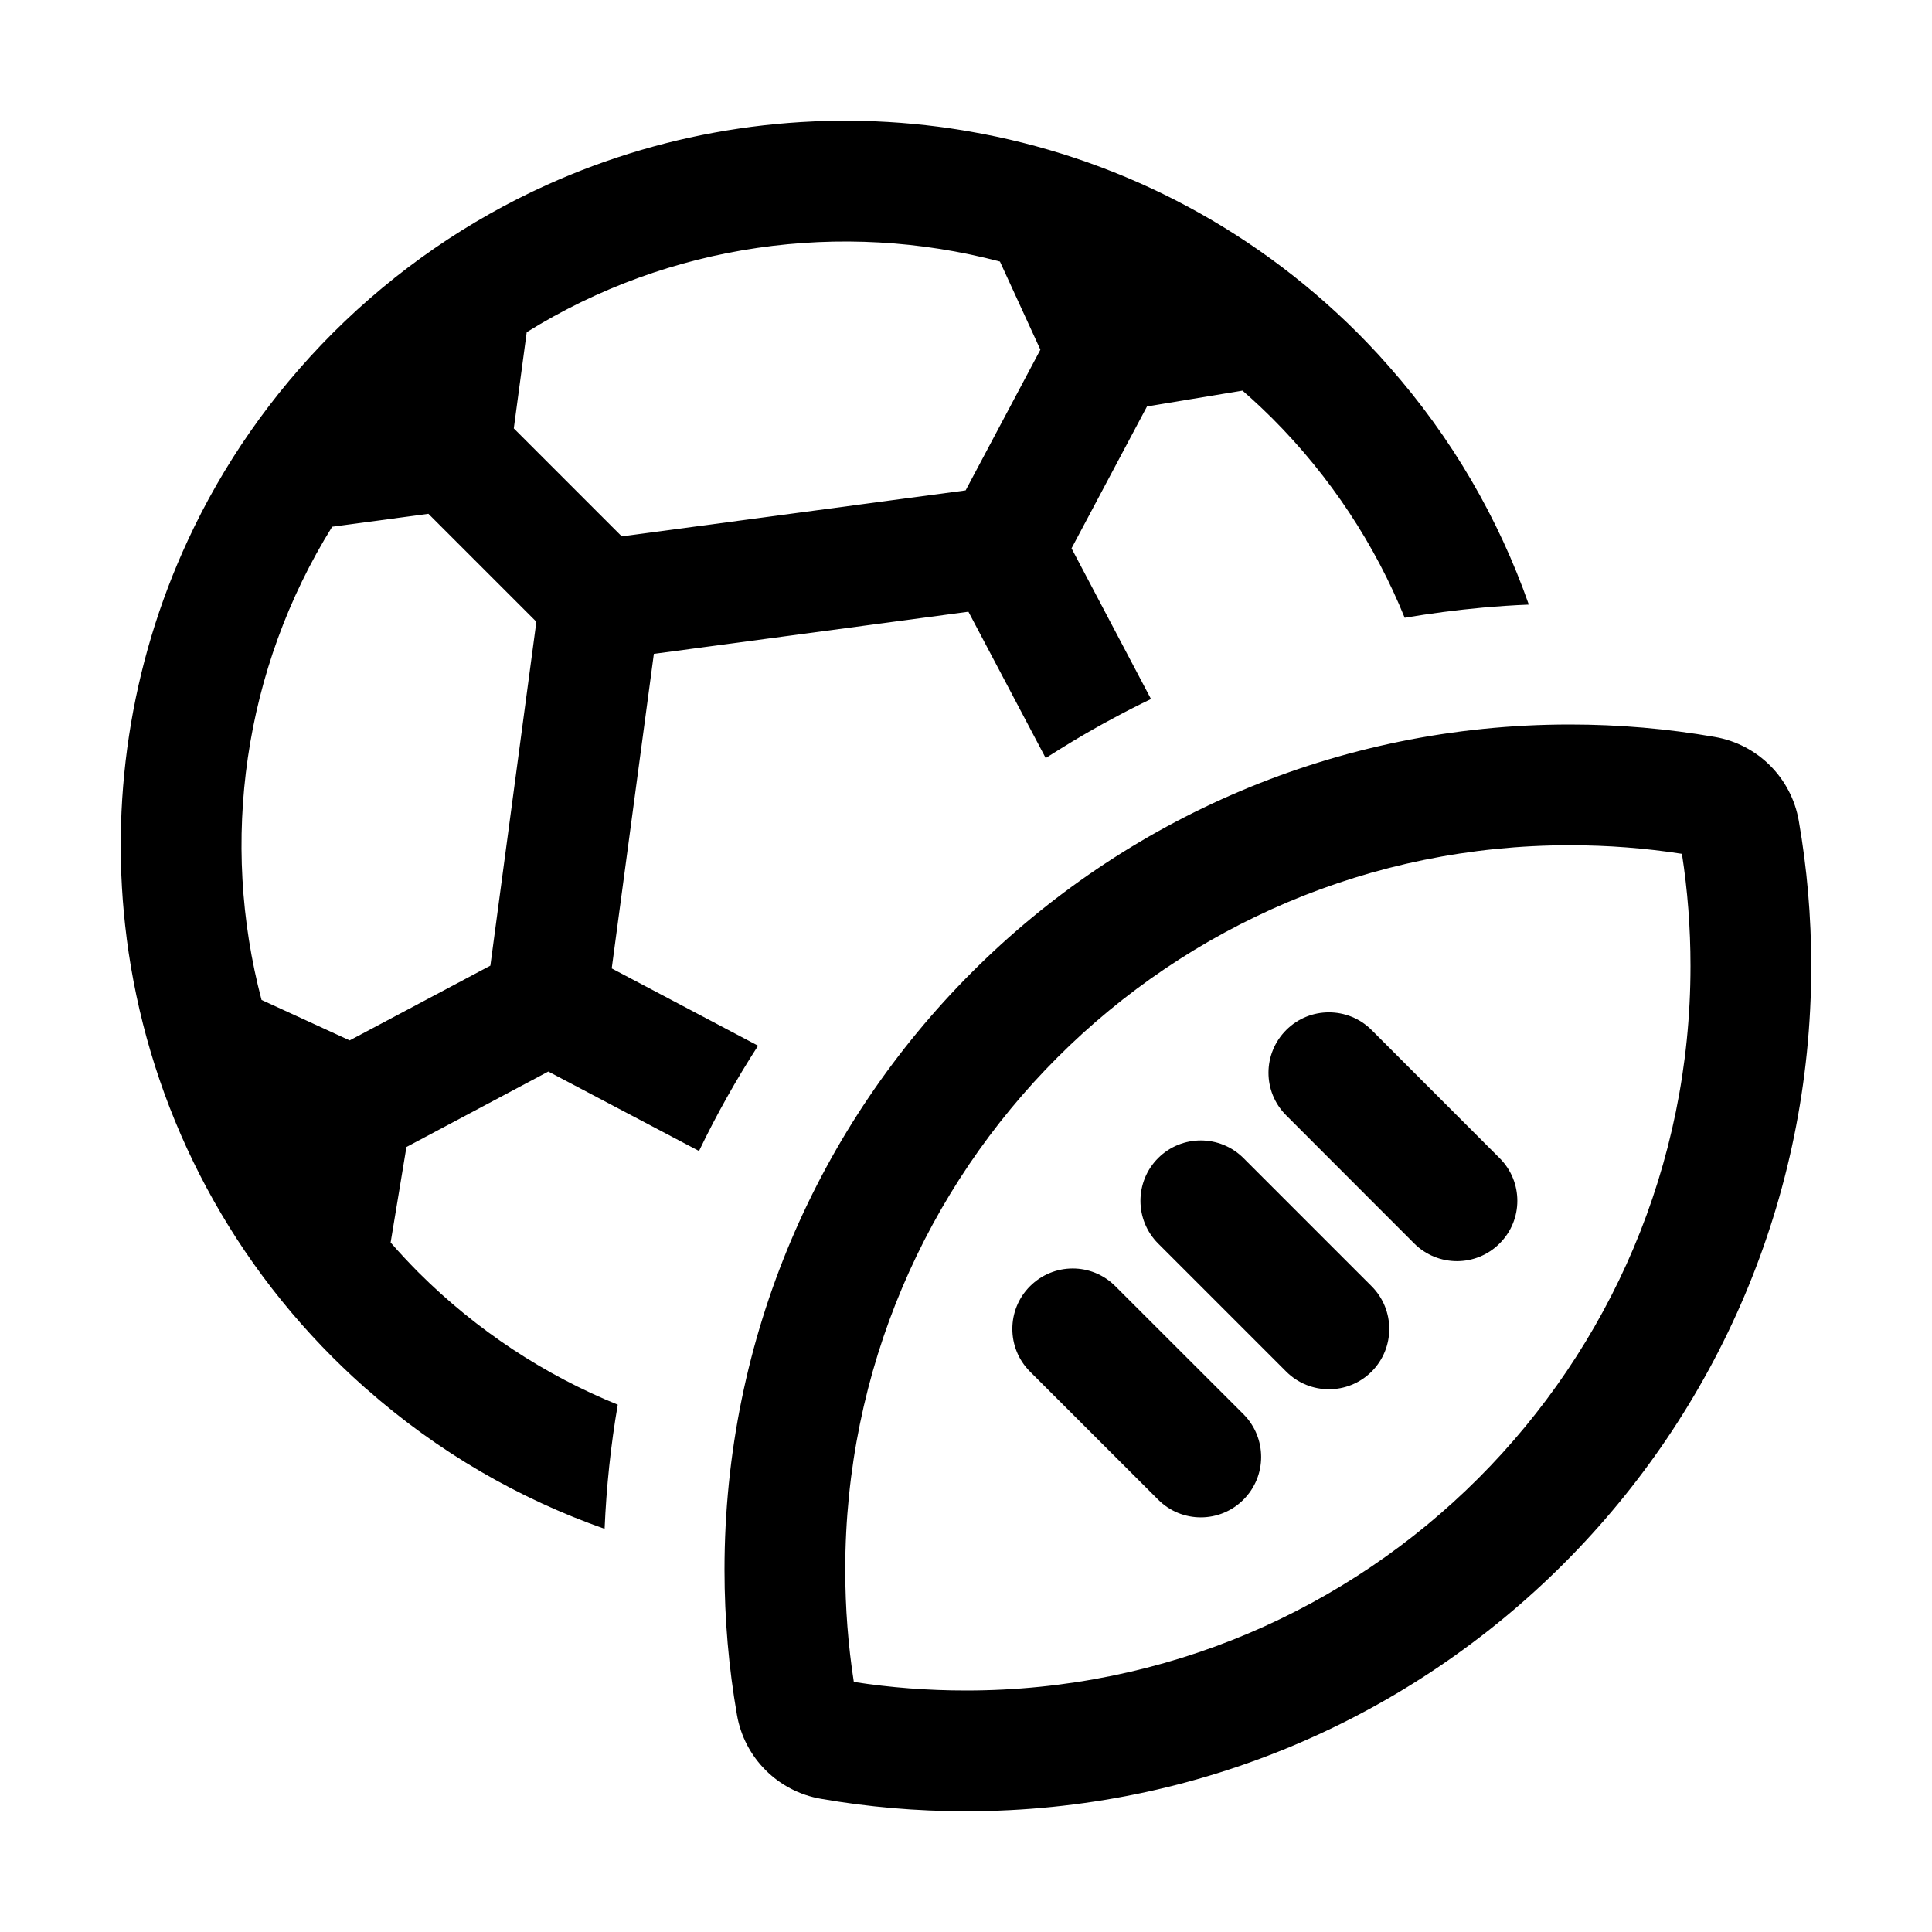<svg viewBox="0 0 16 16" width="16" height="16"><path d="M12.661 5.007C12.412 4.298 12.026 3.627 11.503 3.035 11.483 3.012 11.463 2.99 11.443 2.968L11.421 2.943C11.401 2.921 11.38 2.899 11.359 2.877L11.325 2.841 11.291 2.806C11.275 2.79 11.259 2.773 11.243 2.757 10.334 1.849 9.207 1.293 8.031 1.089 7.993 1.082 7.954 1.076 7.916 1.07 7.867 1.062 7.818 1.055 7.769 1.049 6.674 0.908 5.548 1.07 4.525 1.533 3.884 1.823 3.284 2.231 2.757 2.757 2.245 3.27 1.844 3.852 1.556 4.474 1.075 5.51 0.906 6.656 1.049 7.769L1.049 7.771C1.213 9.04 1.782 10.268 2.757 11.243 2.81 11.296 2.864 11.347 2.918 11.398 2.953 11.43 2.989 11.462 3.024 11.494L3.035 11.503C3.627 12.026 4.299 12.412 5.007 12.661 5.022 12.312 5.058 11.969 5.116 11.633 4.515 11.389 3.952 11.023 3.464 10.536 3.385 10.456 3.308 10.374 3.235 10.29L3.366 9.499 4.541 8.874 5.789 9.532C5.934 9.23 6.098 8.939 6.278 8.66L5.066 8.02 5.415 5.415 8.02 5.066 8.66 6.278C8.735 6.23 8.811 6.183 8.887 6.137 8.997 6.071 9.109 6.007 9.222 5.947 9.324 5.892 9.427 5.839 9.532 5.789L8.874 4.541 9.499 3.366 10.29 3.235C10.342 3.28 10.392 3.326 10.442 3.373 10.473 3.403 10.505 3.434 10.536 3.464 11.023 3.952 11.389 4.515 11.633 5.116 11.846 5.08 12.061 5.052 12.279 5.032 12.405 5.021 12.533 5.012 12.661 5.007ZM2.166 8.281C1.82 6.97 2.015 5.545 2.751 4.362L3.548 4.255 4.442 5.149 4.061 7.997 2.896 8.616 2.166 8.281ZM8.281 2.166L8.616 2.896 7.997 4.061 5.149 4.442 4.255 3.548 4.362 2.751C5.545 2.015 6.97 1.82 8.281 2.166ZM10.652 9.237C10.456 9.042 10.456 8.726 10.652 8.53 10.847 8.335 11.164 8.335 11.359 8.53L12.419 9.591C12.615 9.786 12.615 10.103 12.419 10.298 12.224 10.493 11.908 10.493 11.712 10.298L10.652 9.237ZM9.591 10.298C9.396 10.103 9.396 9.786 9.591 9.591 9.786 9.396 10.103 9.396 10.298 9.591L11.359 10.652C11.554 10.847 11.554 11.164 11.359 11.359 11.164 11.554 10.847 11.554 10.652 11.359L9.591 10.298ZM8.53 11.359C8.335 11.164 8.335 10.847 8.53 10.652 8.726 10.456 9.042 10.456 9.237 10.652L10.298 11.712C10.493 11.908 10.493 12.224 10.298 12.419 10.103 12.615 9.786 12.615 9.591 12.419L8.53 11.359ZM15 8C15 11.866 11.866 15 8 15 7.591 15 7.189 14.965 6.799 14.897 6.443 14.836 6.164 14.557 6.103 14.201 6.035 13.811 6 13.409 6 13 6 9.134 9.134 6 13 6 13.409 6 13.811 6.035 14.201 6.103 14.557 6.164 14.836 6.443 14.897 6.799 14.965 7.189 15 7.591 15 8ZM8 14C11.314 14 14 11.314 14 8 14 7.684 13.976 7.373 13.929 7.071 13.627 7.024 13.316 7 13 7 9.686 7 7 9.686 7 13 7 13.316 7.024 13.627 7.071 13.929 7.373 13.976 7.684 14 8 14Z"></path></svg>